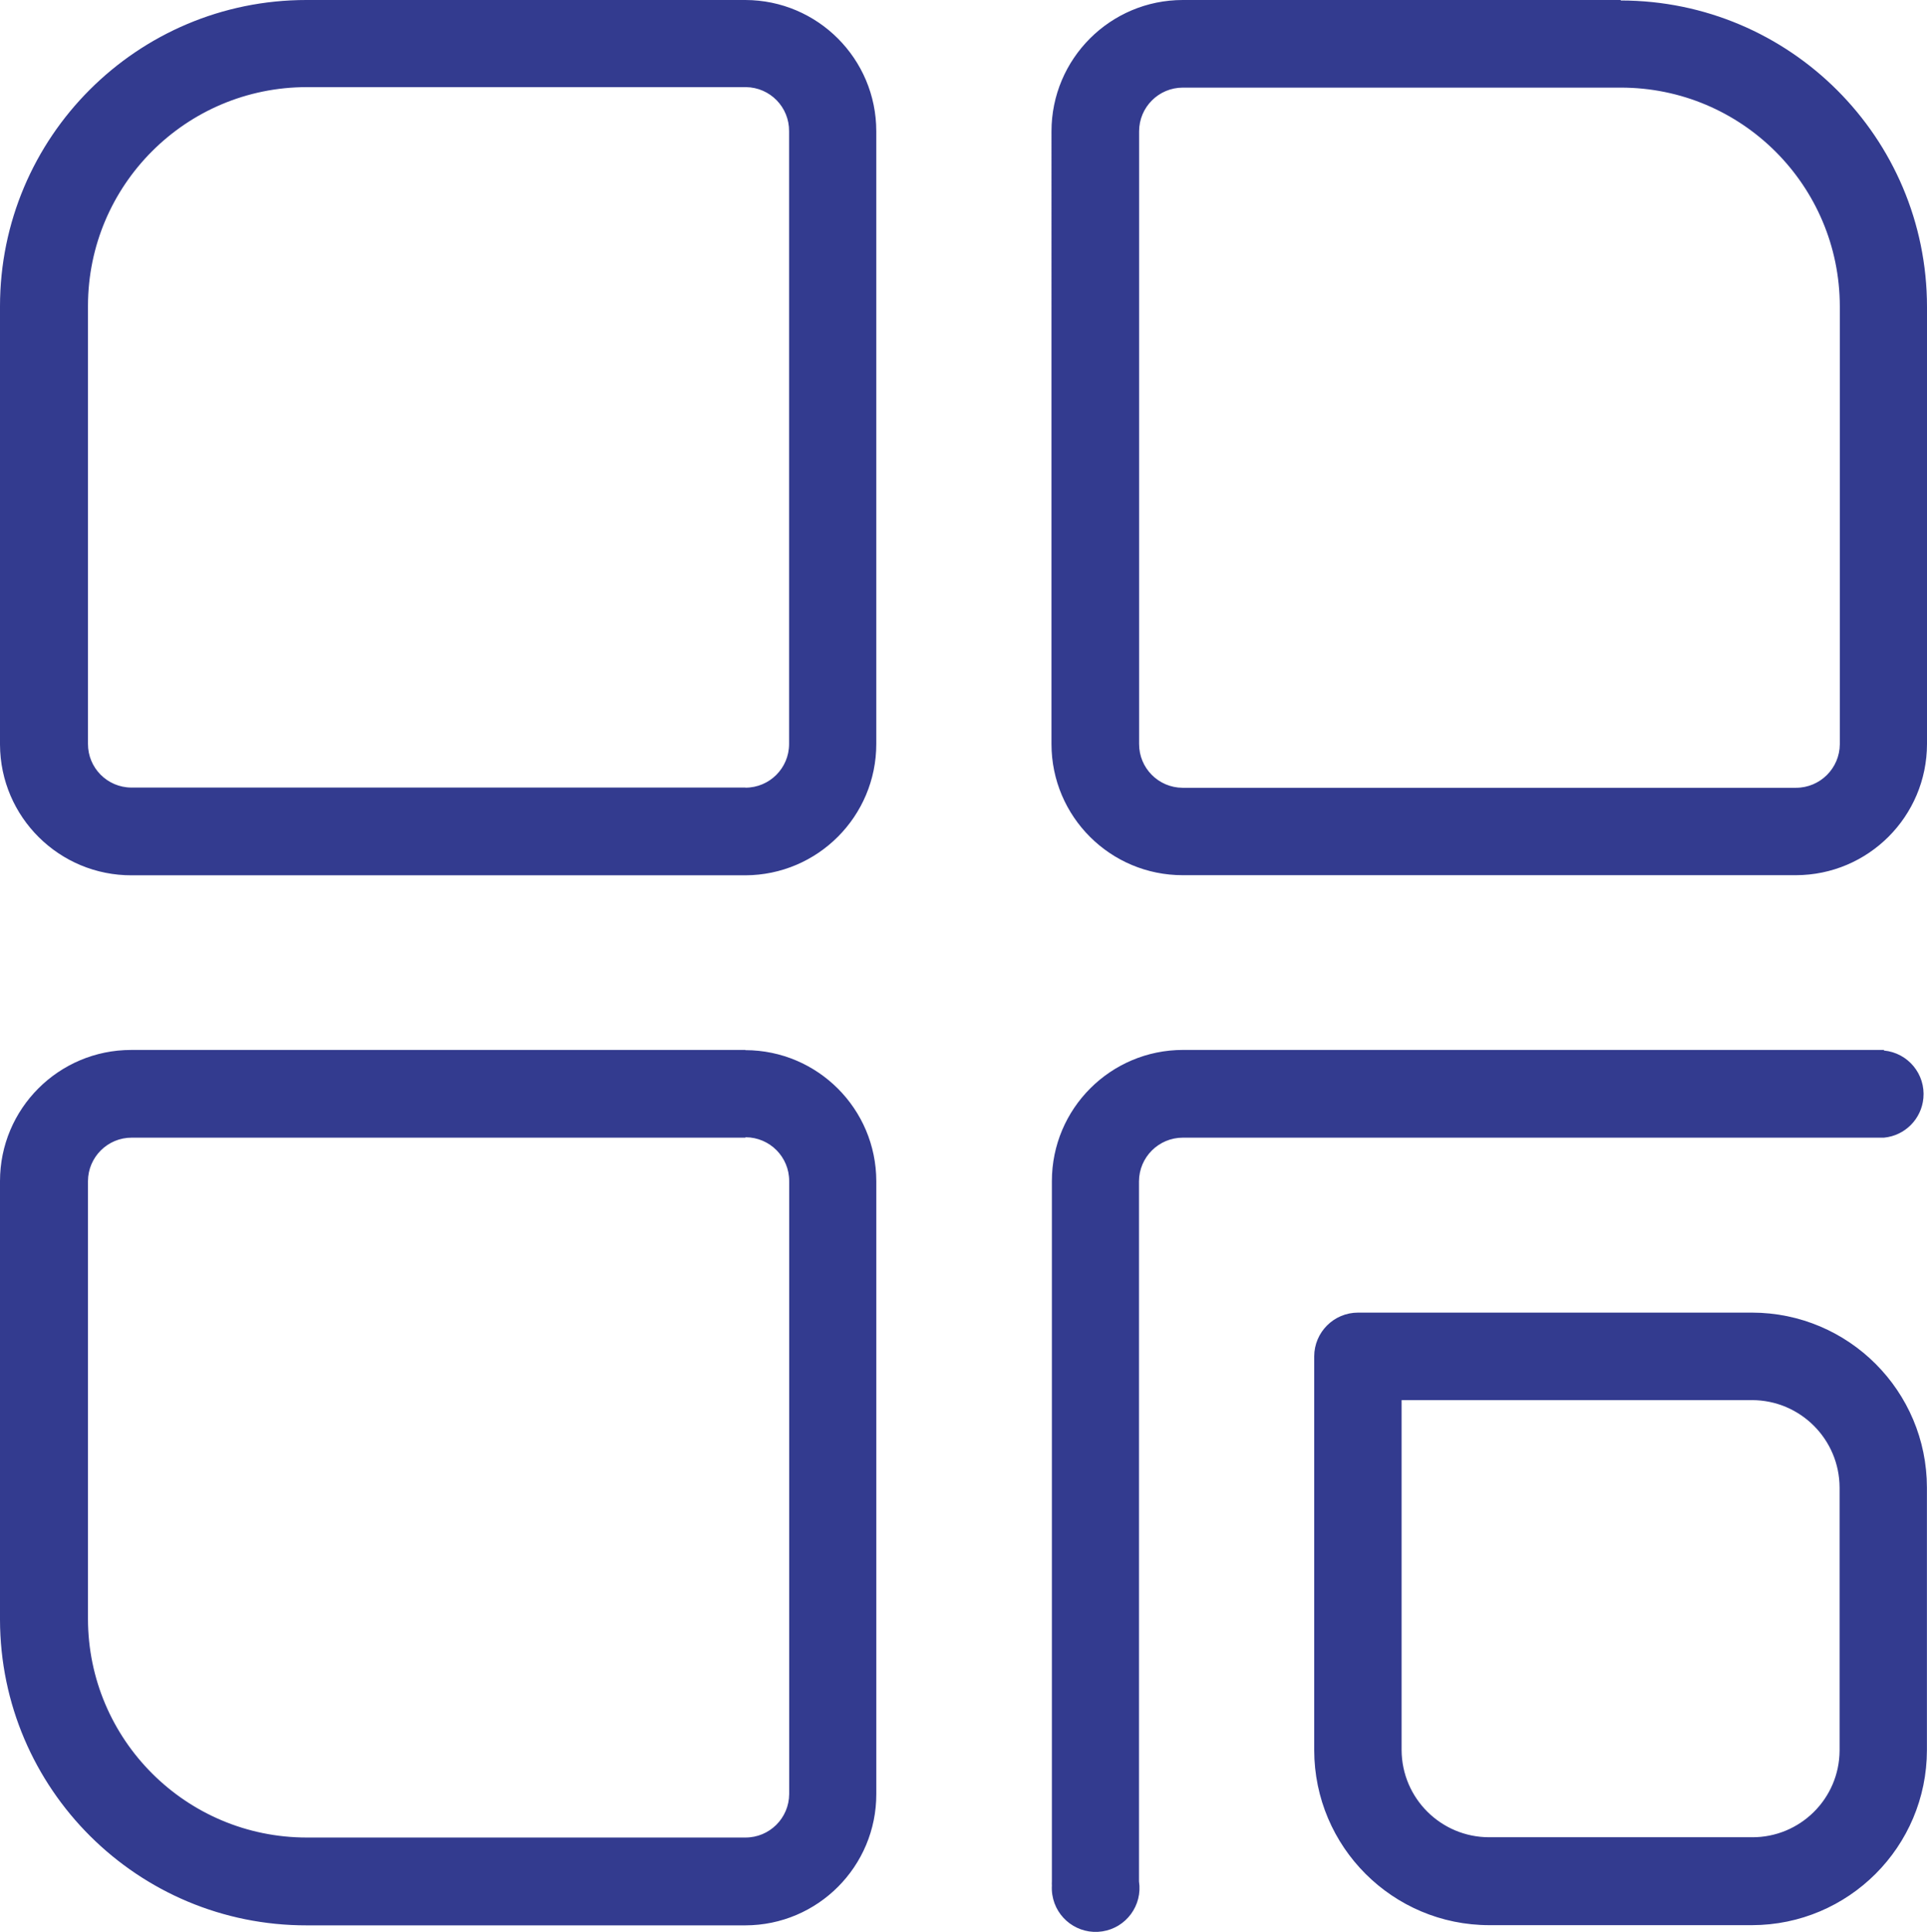 <?xml version="1.0" encoding="UTF-8"?><svg id="uuid-9c82fffe-452b-4bb0-a298-a08c84c2b411" xmlns="http://www.w3.org/2000/svg" viewBox="0 0 1021.59 1024"><defs><style>.uuid-193c56b3-db0c-42bd-a2e6-b9c1f3e69225{fill:#333b8f;}</style></defs><path id="uuid-e0ea48d5-8154-4535-9c96-740e1b717b30" class="uuid-193c56b3-db0c-42bd-a2e6-b9c1f3e69225" d="M859.23,46.44h-232.15c-12.81,0-23.19,10.38-23.19,23.19h0V394.31c-.06,12.78,10.26,23.19,23.04,23.25h325.19c12.78,0,23.16-10.31,23.25-23.09V162.41c-.06-64.09-52.04-116-116.13-115.97Zm0-46.18c89.65,.06,162.31,72.72,162.36,162.36v231.69c-.03,38.4-31.13,69.53-69.53,69.58h-324.98c-38.4,.06-69.58-31.03-69.64-69.43h0V69.58C557.47,31.15,588.64,0,627.08,0h232.15V.26ZM395.13,0c38.35,.08,69.4,31.18,69.43,69.53V394.31c0,38.38-31.05,69.52-69.43,69.64H69.89C31.46,464.12,.17,433.1,0,394.67h0V162.41C0,72.72,72.72,0,162.41,0c.03,0,.07,0,.1,0h232.61ZM928.81,742.13h-185.76v185.51c.14,25.55,20.89,46.18,46.44,46.18h139.32c25.51,.14,46.3-20.42,46.44-45.93,0-.09,0-.17,0-.26h0v-139.12c-.06-25.62-20.82-46.36-46.44-46.39Zm-533.68-139.12H69.89c-12.78-.06-23.19,10.26-23.25,23.04h0v231.95c.03,64.08,52,116,116.08,115.97h232.41c12.78,.06,23.19-10.26,23.25-23.04v-324.88c.06-12.78-10.26-23.19-23.04-23.25h-.05l-.15,.21Zm603.63-46.18c12.75,1.2,22.12,12.52,20.91,25.27-1.05,11.09-9.83,19.87-20.91,20.91h-371.68c-12.8,0-23.19,10.35-23.25,23.14h0v371.06c1.95,12.69-6.75,24.56-19.44,26.51-12.69,1.95-24.56-6.75-26.51-19.44-.25-1.61-.32-3.24-.23-4.86h0c-.05-.73-.05-1.47,0-2.21v-371.17c0-38.4,31.13-69.53,69.53-69.53h371.63l-.05,.31Zm-69.94,138.91c51.21,.06,92.7,41.57,92.73,92.78v139.12c-.06,51.2-41.53,92.69-92.73,92.78h-139.22c-51.26,0-92.82-41.52-92.88-92.78h0v-208.65c0-12.84,10.41-23.25,23.25-23.25h208.85Zm-533.68-139.12c38.31,.08,69.35,31.12,69.43,69.43v324.83c.06,38.4-31.03,69.58-69.43,69.64H162.72C73.05,1020.71,.2,948.18,0,858.51v-.1h0v-232.36c0-38.4,31.13-69.53,69.53-69.53H395.13v.1Zm0-139.12c12.78,.03,23.17-10.31,23.19-23.09V69.58c.14-12.78-10.1-23.26-22.89-23.4-.1,0-.21,0-.31,0H162.72c-64.08-.03-116.05,51.89-116.08,115.97,0,.05,0,.1,0,.15h0v231.95c-.06,12.75,10.24,23.14,22.99,23.19H395.13v.05Z"/></svg>